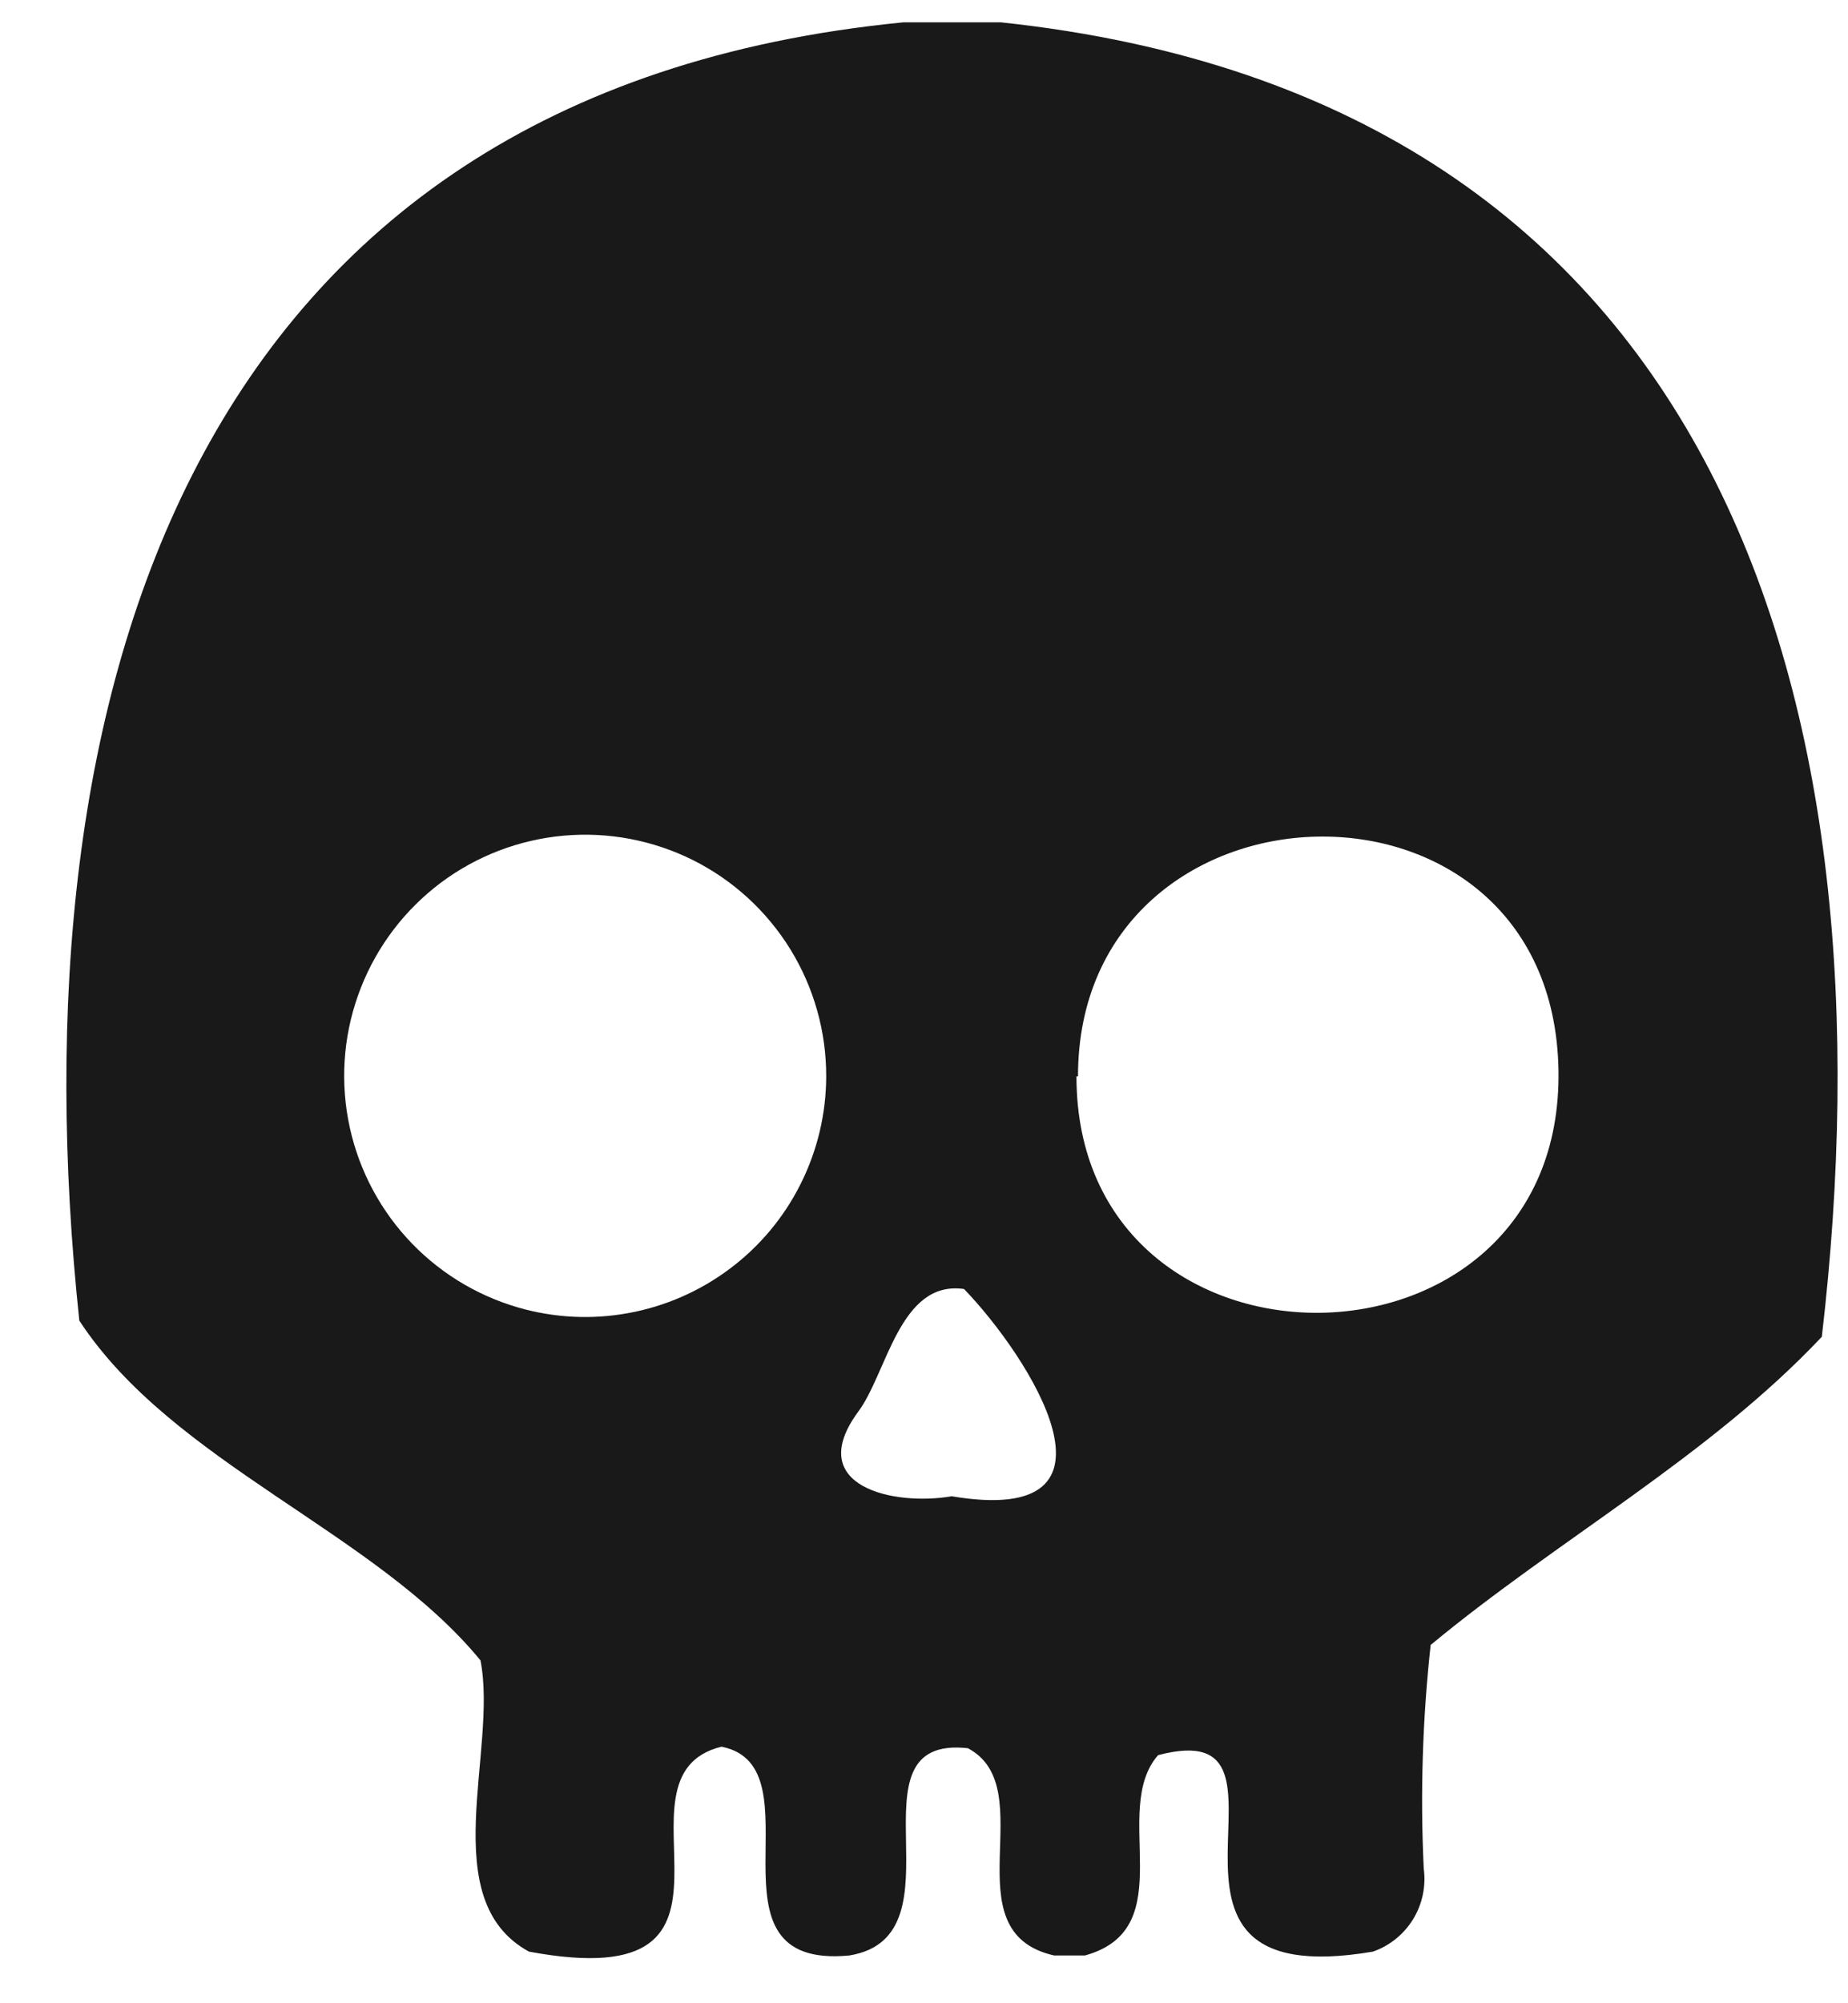 <svg width="24" height="26" viewBox="0 0 24 26" fill="none" xmlns="http://www.w3.org/2000/svg">
<path d="M11.73 0.29H13C22.39 1.29 24.62 9.15 23.66 17.35C22.2 18.9 20.22 19.99 18.58 21.35C18.474 22.313 18.444 23.282 18.49 24.25C18.521 24.479 18.473 24.711 18.353 24.908C18.232 25.105 18.048 25.254 17.83 25.33C14.36 25.92 17.2 22.21 15.04 22.78C14.41 23.5 15.36 25.03 14.09 25.38H13.69C12.32 25.07 13.55 23.21 12.57 22.69C10.94 22.51 12.57 25.13 11.03 25.38C9.03 25.57 10.68 22.93 9.37 22.67C7.79 23.06 10.15 25.94 6.87 25.33C5.64 24.66 6.47 22.72 6.24 21.55C4.87 19.88 2.24 18.99 1.03 17.14C0.17 9.03 2.44 1.2 11.73 0.29ZM10.73 13.97C10.731 13.388 10.57 12.818 10.265 12.322C9.96 11.827 9.523 11.426 9.003 11.165C8.483 10.905 7.9 10.794 7.321 10.846C6.741 10.898 6.188 11.11 5.722 11.459C5.257 11.809 4.898 12.28 4.686 12.822C4.473 13.364 4.416 13.954 4.521 14.527C4.626 15.099 4.888 15.631 5.278 16.062C5.668 16.494 6.171 16.808 6.73 16.97C7.196 17.105 7.686 17.13 8.163 17.042C8.64 16.955 9.09 16.758 9.478 16.467C9.866 16.177 10.181 15.8 10.398 15.366C10.615 14.933 10.729 14.455 10.73 13.97ZM13.98 13.97C13.98 18.1 20.31 18.05 20.24 13.89C20.17 9.73 14 9.94 14 13.97H13.98ZM12.36 19.42C14.8 19.83 13.36 17.6 12.52 16.73C11.68 16.61 11.52 17.83 11.14 18.33C10.44 19.29 11.6 19.55 12.36 19.42Z" fill="#191919"/>
</svg>
